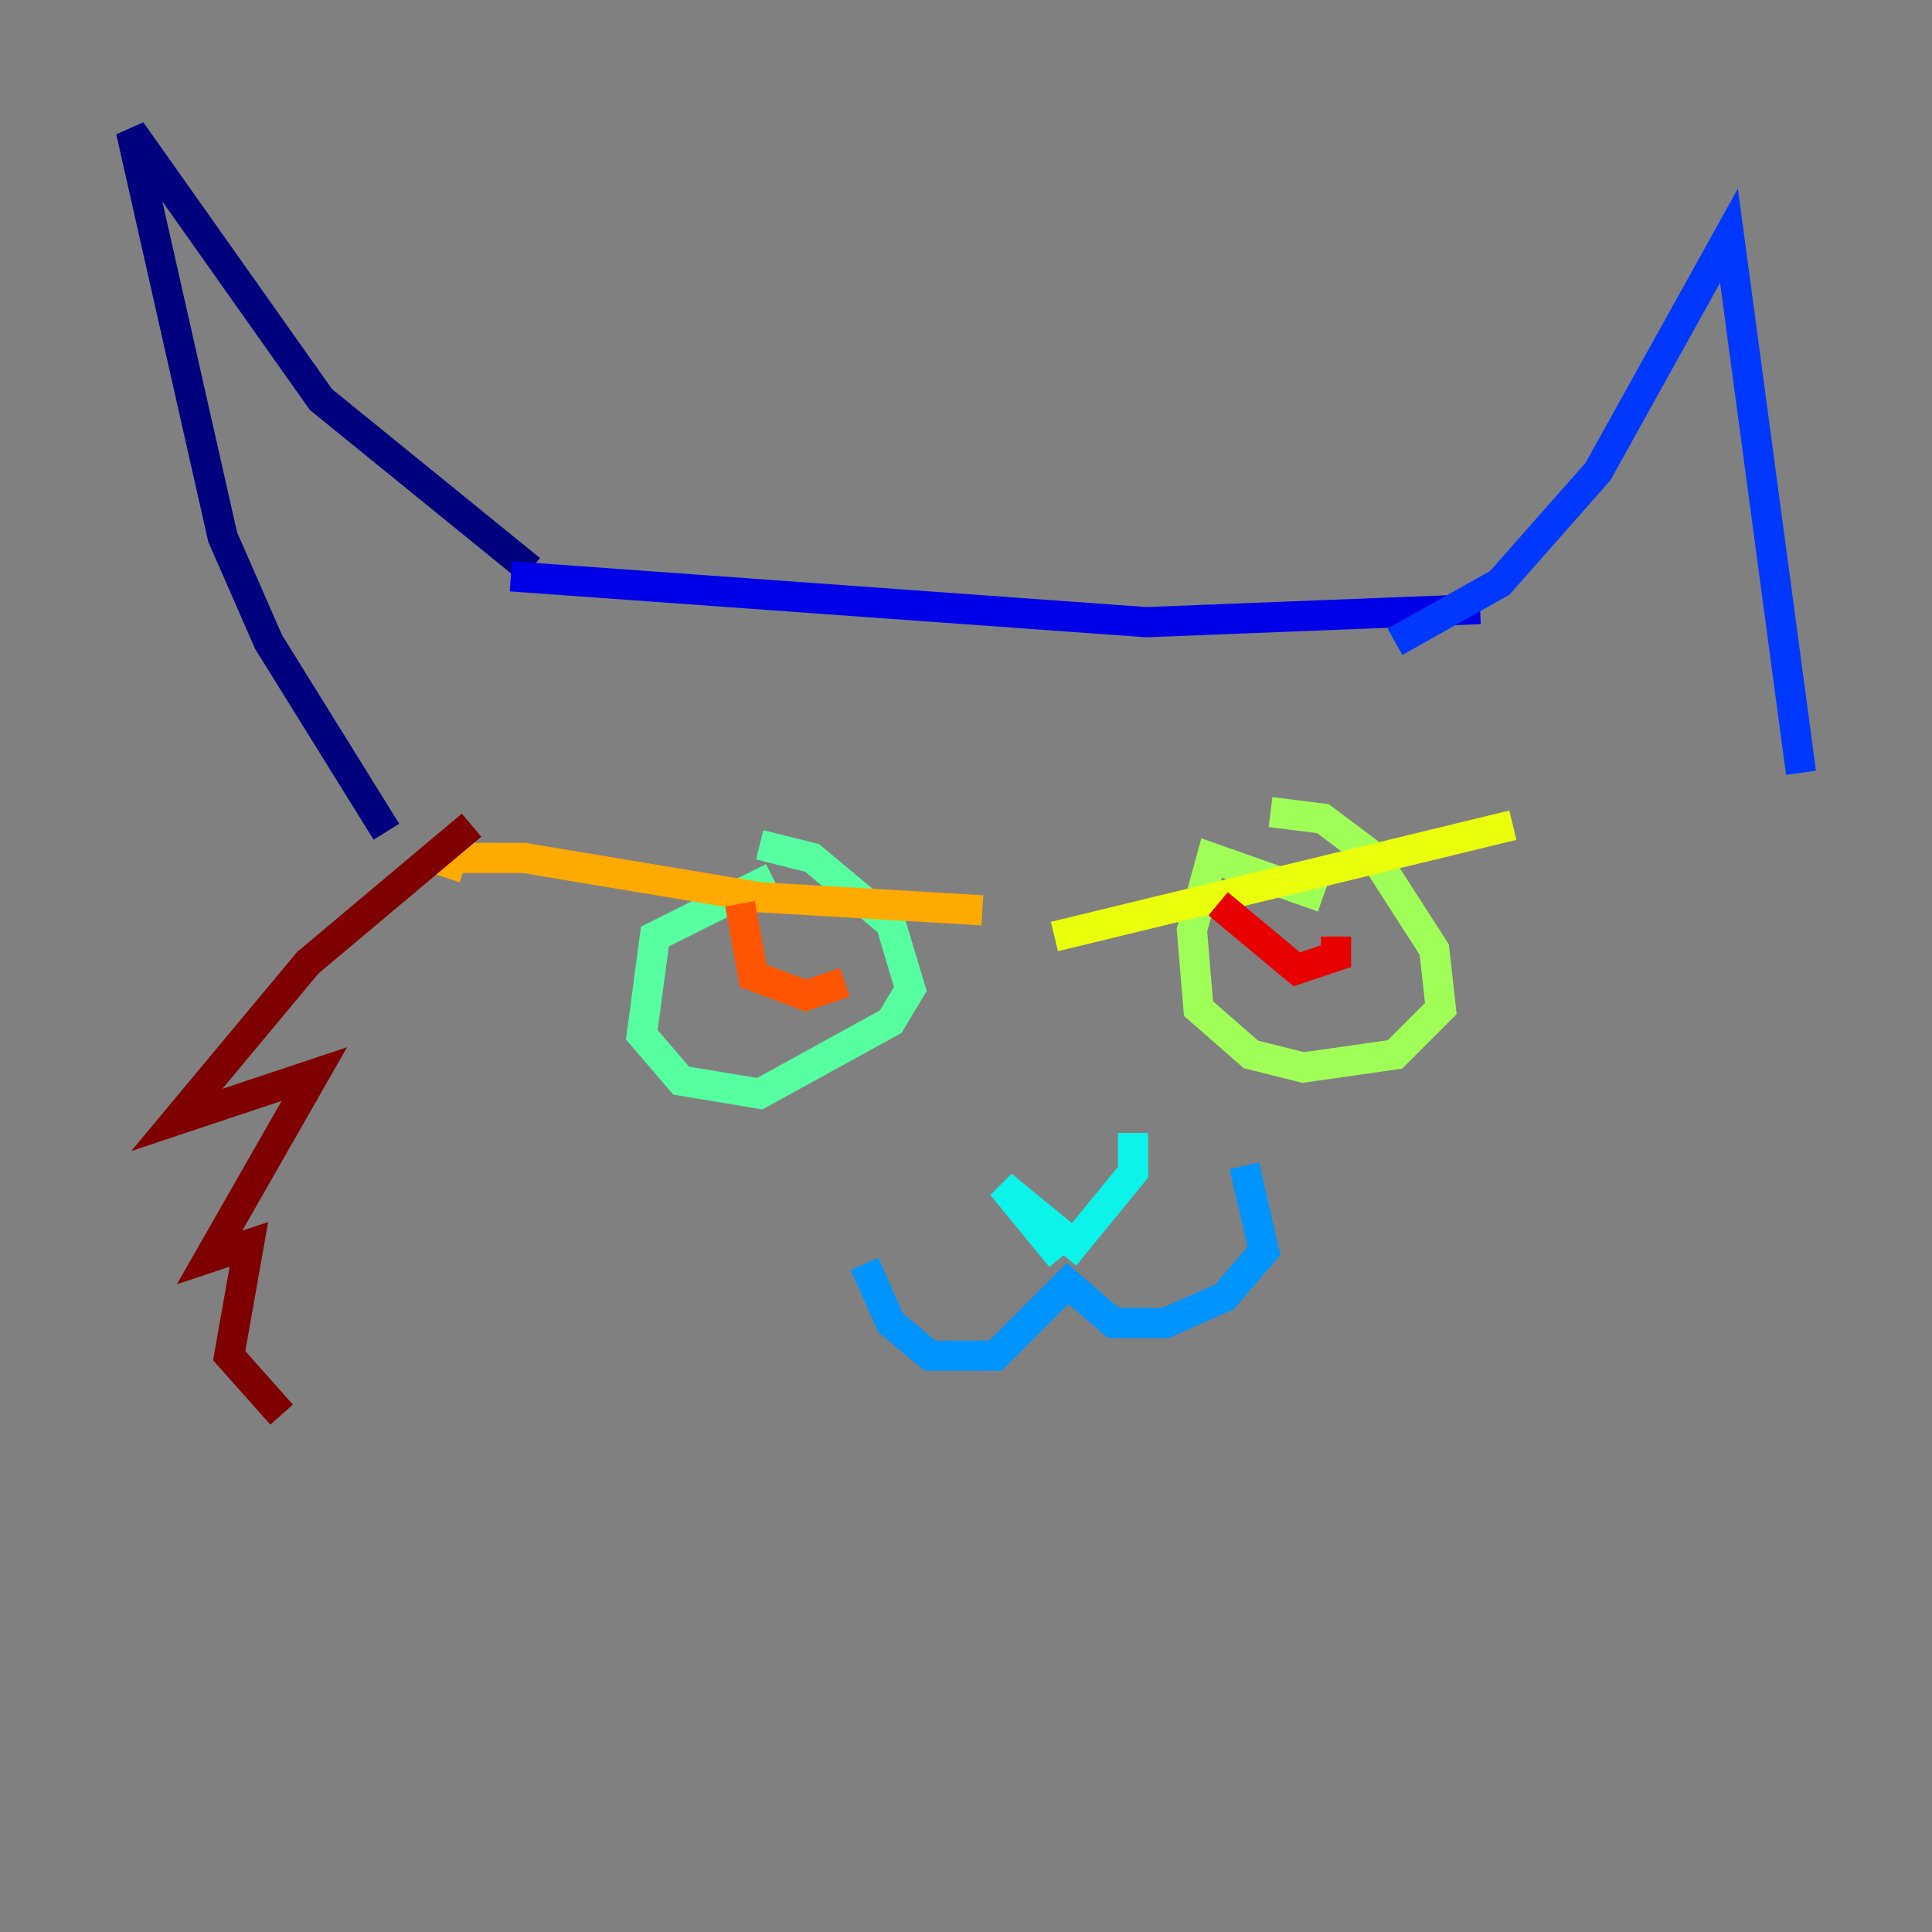 <?xml version="1.0" encoding="utf-8" ?>
<svg baseProfile="tiny" height="128" version="1.2" viewBox="0,0,128,128" width="128" xmlns="http://www.w3.org/2000/svg" xmlns:ev="http://www.w3.org/2001/xml-events" xmlns:xlink="http://www.w3.org/1999/xlink"><rect x="0" y="0" width="128" height="128" fill="#808080" stroke="none"/><defs /><polyline fill="none" points="35.146,37.749 21.261,26.468 8.678,8.678 14.752,35.58 17.79,42.522 25.6,55.105" stroke="#00007f" stroke-width="2" /><polyline fill="none" points="33.844,38.183 75.932,41.22 98.061,40.352" stroke="#0000e8" stroke-width="2" /><polyline fill="none" points="92.42,42.522 99.363,38.617 105.871,31.241 114.549,15.62 119.322,51.2" stroke="#0038ff" stroke-width="2" /><polyline fill="none" points="57.275,83.742 59.01,87.647 61.614,89.817 65.953,89.817 70.725,85.044 73.763,87.647 77.234,87.647 81.139,85.912 83.742,82.875 82.441,77.234" stroke="#0094ff" stroke-width="2" /><polyline fill="none" points="70.291,83.308 66.386,78.536 71.159,82.441 75.064,77.668 75.064,75.064" stroke="#0cf4ea" stroke-width="2" /><polyline fill="none" points="51.2,58.142 43.39,62.047 42.522,68.556 45.125,71.593 50.332,72.461 59.01,67.688 60.312,65.519 59.01,61.18 53.803,56.841 50.332,55.973" stroke="#56ffa0" stroke-width="2" /><polyline fill="none" points="87.647,59.444 80.271,56.841 78.969,61.614 79.403,66.82 82.875,69.858 86.346,70.725 92.42,69.858 95.458,66.82 95.024,62.915 91.119,56.841 87.647,54.237 84.176,53.803" stroke="#a0ff56" stroke-width="2" /><polyline fill="none" points="69.858,62.047 100.231,54.671" stroke="#eaff0c" stroke-width="2" /><polyline fill="none" points="65.085,60.312 50.332,59.444 34.712,56.841 29.939,56.841 29.505,58.142" stroke="#ffaa00" stroke-width="2" /><polyline fill="none" points="49.031,59.878 49.898,64.651 53.37,65.953 55.973,65.085" stroke="#ff5500" stroke-width="2" /><polyline fill="none" points="80.705,59.878 85.912,64.217 88.515,63.349 88.515,62.047" stroke="#e80000" stroke-width="2" /><polyline fill="none" points="31.241,54.671 20.393,63.783 11.715,74.197 20.827,71.159 13.885,83.308 16.488,82.441 15.186,89.817 18.658,93.722" stroke="#7f0000" stroke-width="2" /></svg>